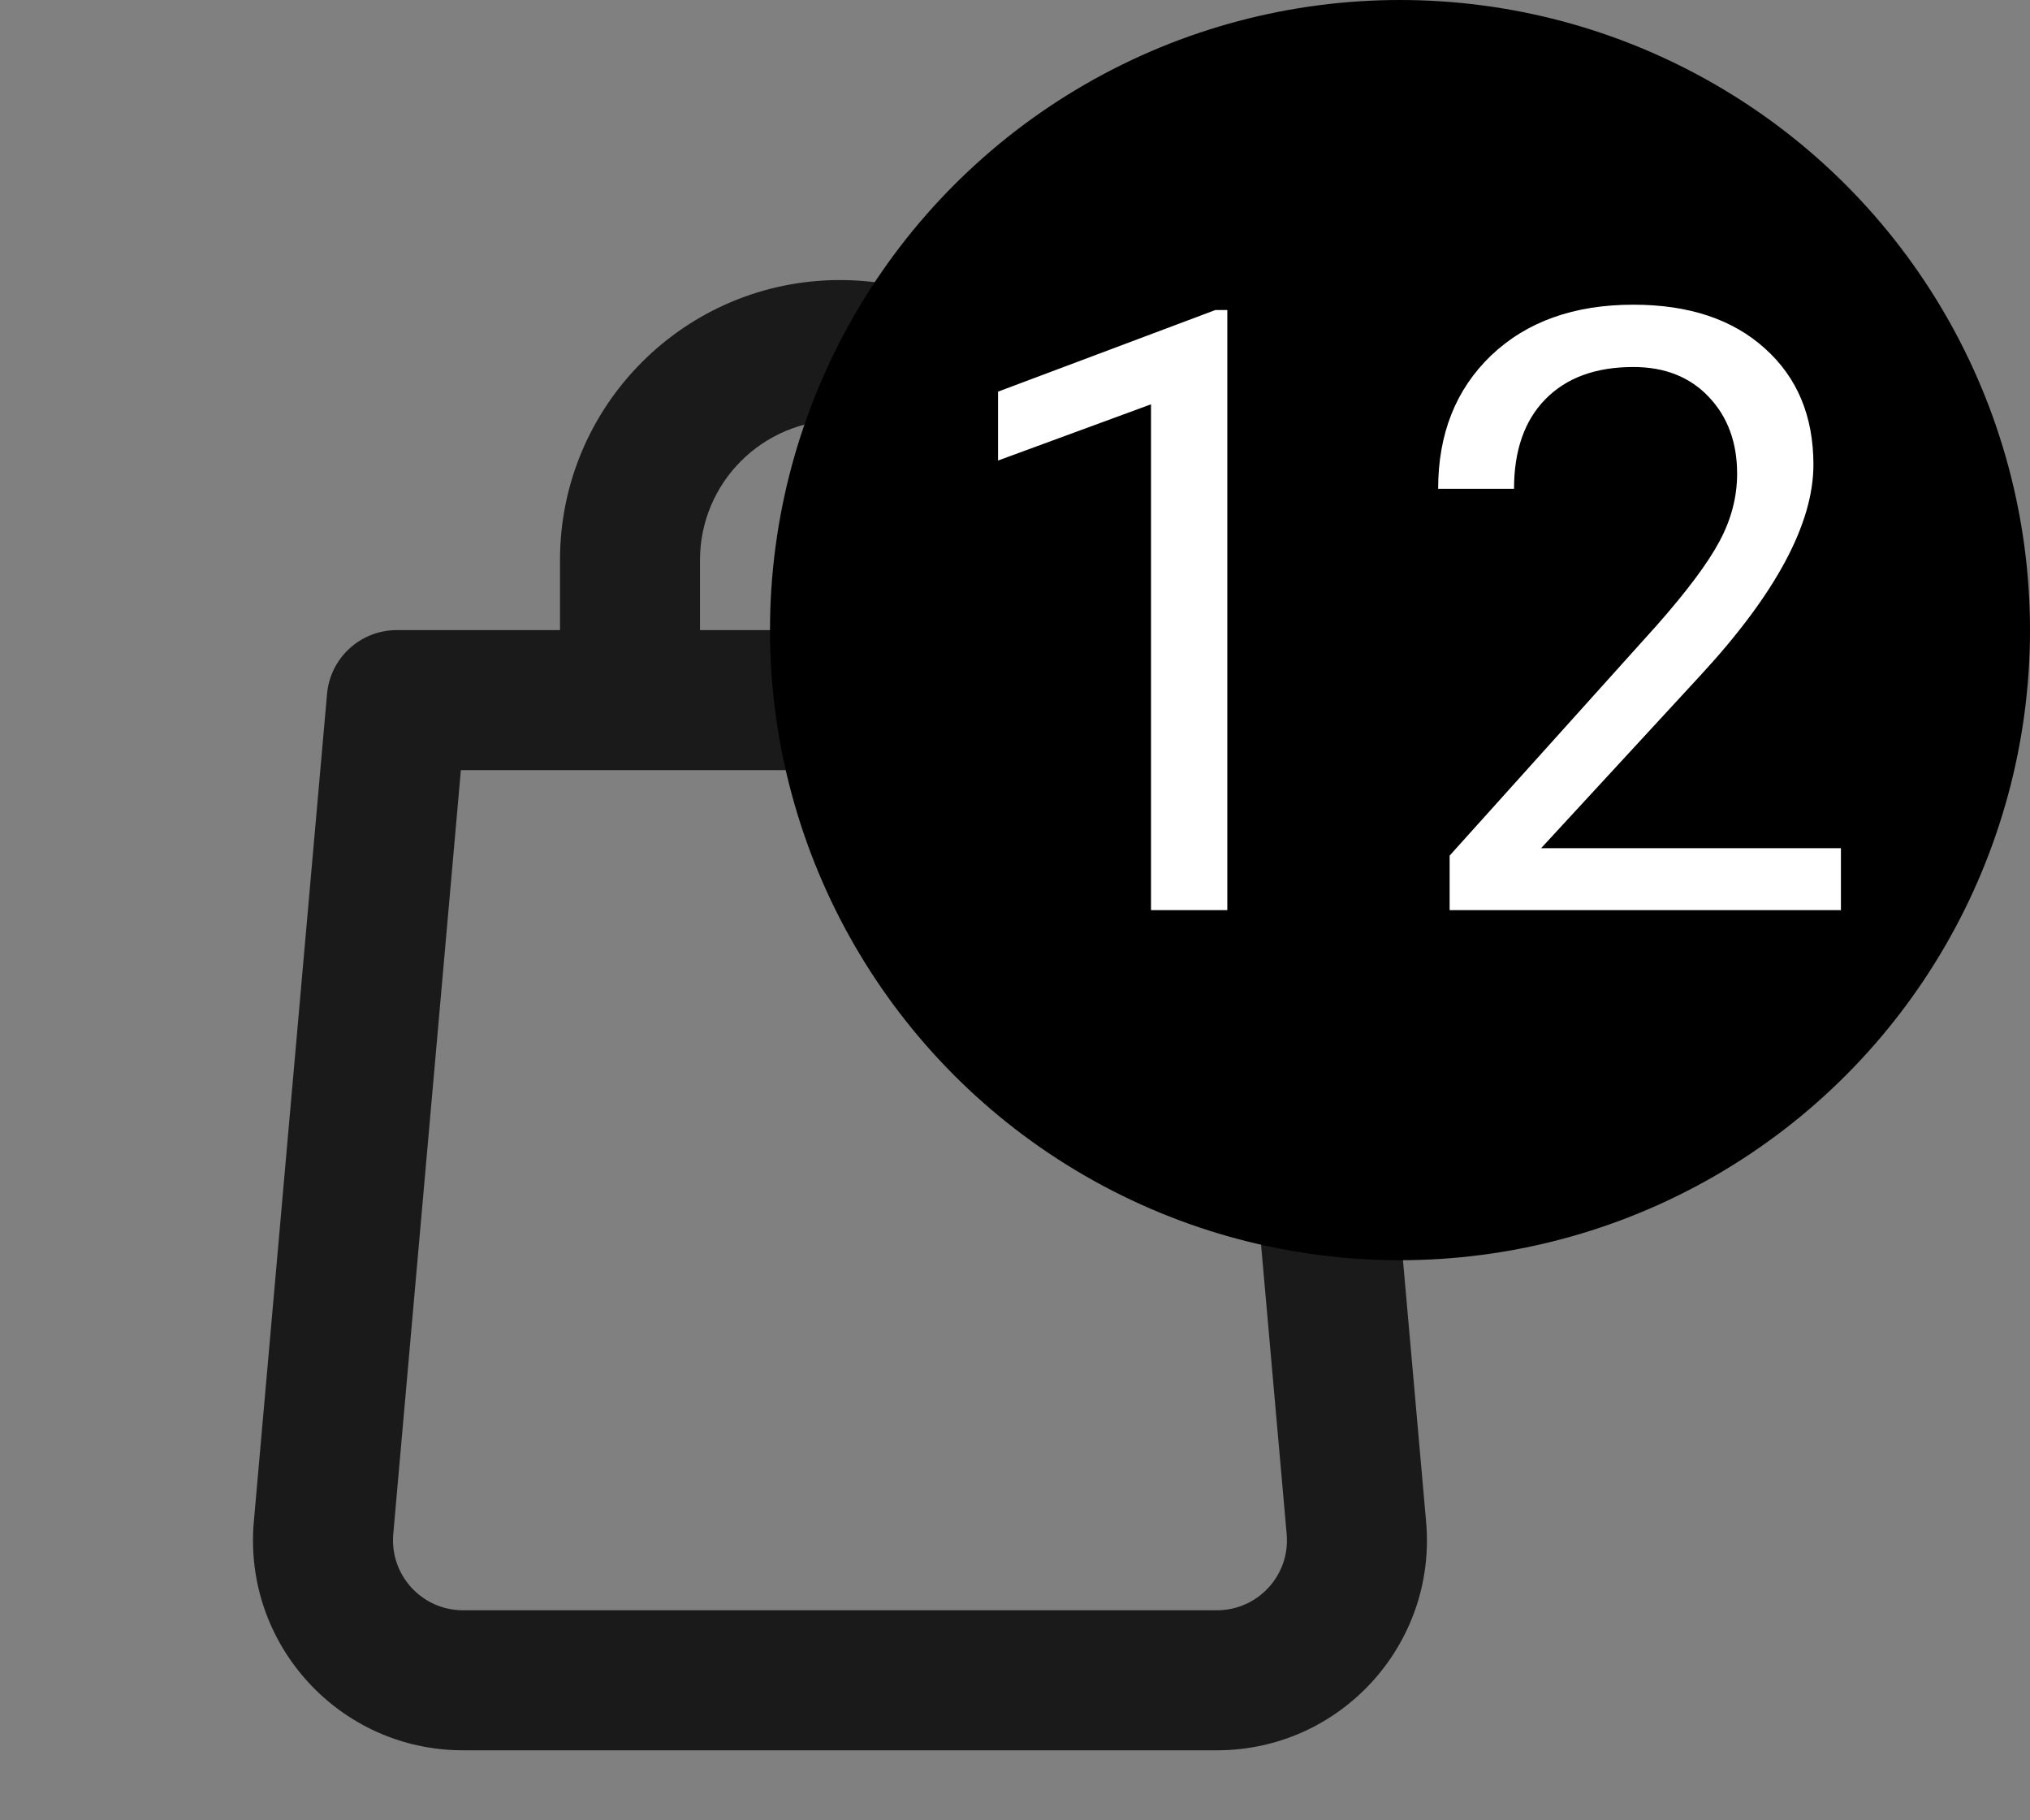 <svg width="29" height="26" viewBox="0 0 29 26" fill="none" xmlns="http://www.w3.org/2000/svg">
<rect x="0" y="0" width="29" height="26" fill="#808080" stroke="none"/>
<path opacity="0.8" fill-rule="evenodd" clip-rule="evenodd" d="M10 9V8C10 6.895 10.895 6 12 6C13.104 6 14 6.895 14 8V9H10ZM8 9V8C8 5.791 9.791 4 12 4C14.209 4 16 5.791 16 8V9H18.331C18.849 9 19.281 9.396 19.327 9.912L20.373 21.736C20.528 23.49 19.146 25 17.385 25H6.614C4.853 25 3.471 23.49 3.626 21.736L4.672 9.912C4.718 9.396 5.15 9 5.668 9H8ZM16 11H14H10H8H6.584L5.618 21.912C5.567 22.497 6.027 23 6.614 23H17.385C17.972 23 18.433 22.497 18.381 21.912L17.415 11H16Z" fill="black"/>
<circle cx="20" cy="9" r="9" fill="black"/>
<path d="M17.533 13H16.443V5.775L14.258 6.578V5.594L17.363 4.428H17.533V13ZM26.299 13H20.709V12.221L23.662 8.939C24.1 8.443 24.4 8.041 24.564 7.732C24.732 7.42 24.816 7.098 24.816 6.766C24.816 6.32 24.682 5.955 24.412 5.67C24.143 5.385 23.783 5.242 23.334 5.242C22.795 5.242 22.375 5.396 22.074 5.705C21.777 6.01 21.629 6.436 21.629 6.982H20.545C20.545 6.197 20.797 5.562 21.301 5.078C21.809 4.594 22.486 4.352 23.334 4.352C24.127 4.352 24.754 4.561 25.215 4.979C25.676 5.393 25.906 5.945 25.906 6.637C25.906 7.477 25.371 8.477 24.301 9.637L22.016 12.115H26.299V13Z" fill="white"/>
</svg>
